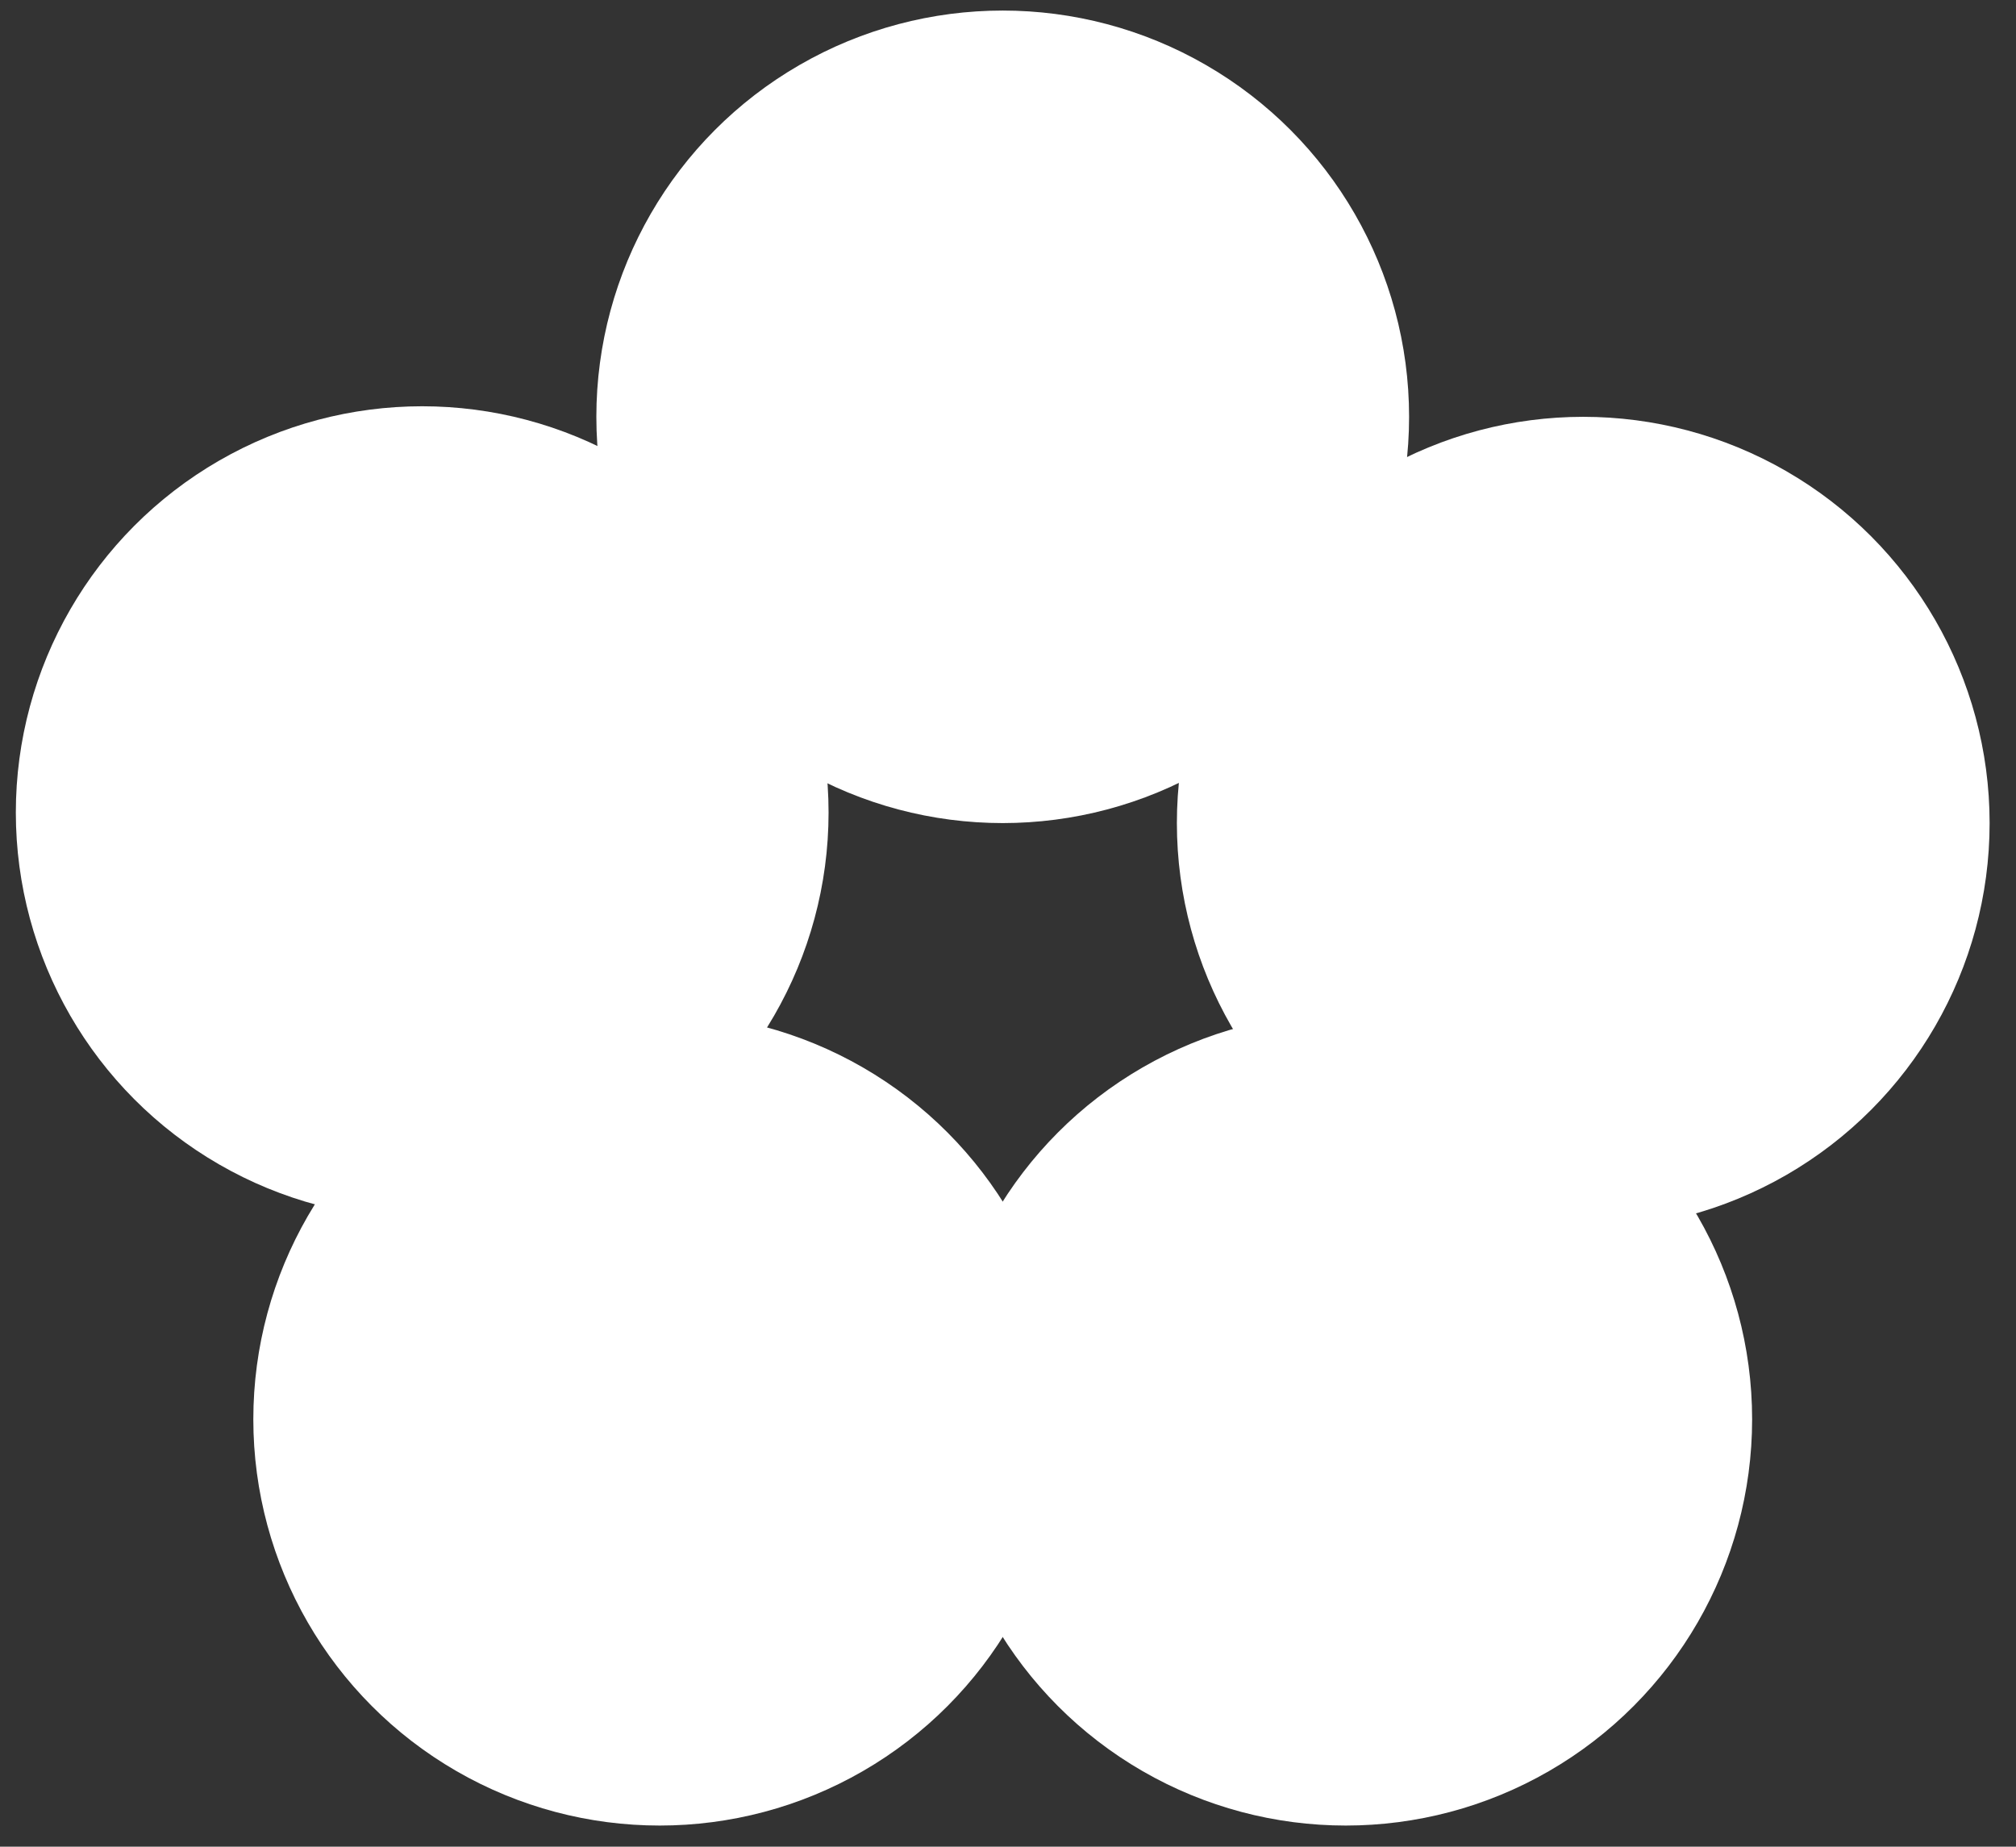 <svg width="382" height="350" viewBox="0 0 382 350" xmlns="http://www.w3.org/2000/svg">
 <rect x="0" y="0" width="382" height="350" fill="#333333" stroke="none"/>
 <!-- Created with Method Draw - http://github.com/duopixel/Method-Draw/ -->

 <g>
  <rect x="-1" y="-1" width="384" height="352" fill="none"/>
  <g display="none">
   <rect width="100%" height="100%" x="0" y="0" stroke-width="0" fill="url(#gridpattern)"/>
  </g>
 </g>
 <g>
  <ellipse fill="#ffffff" class="icon-cls" stroke-width="0" cx="190" cy="79" rx="77" ry="77" stroke="#000"/>
  <ellipse fill="#ffffff" class="icon-cls" stroke-width="0" cx="300" cy="156" rx="77" ry="77" stroke="#000"/>
  <ellipse fill="#ffffff" class="icon-cls" stroke-width="0" cx="255" cy="269" rx="77" ry="77" stroke="#000"/>
  <ellipse fill="#ffffff" class="icon-cls" stroke-width="0" cx="125" cy="269" rx="77" ry="77" stroke="#000"/>
  <ellipse fill="#ffffff" class="icon-cls" stroke-width="0" cx="80" cy="154" rx="77" ry="77" stroke="#000"/>
 </g>
</svg>
